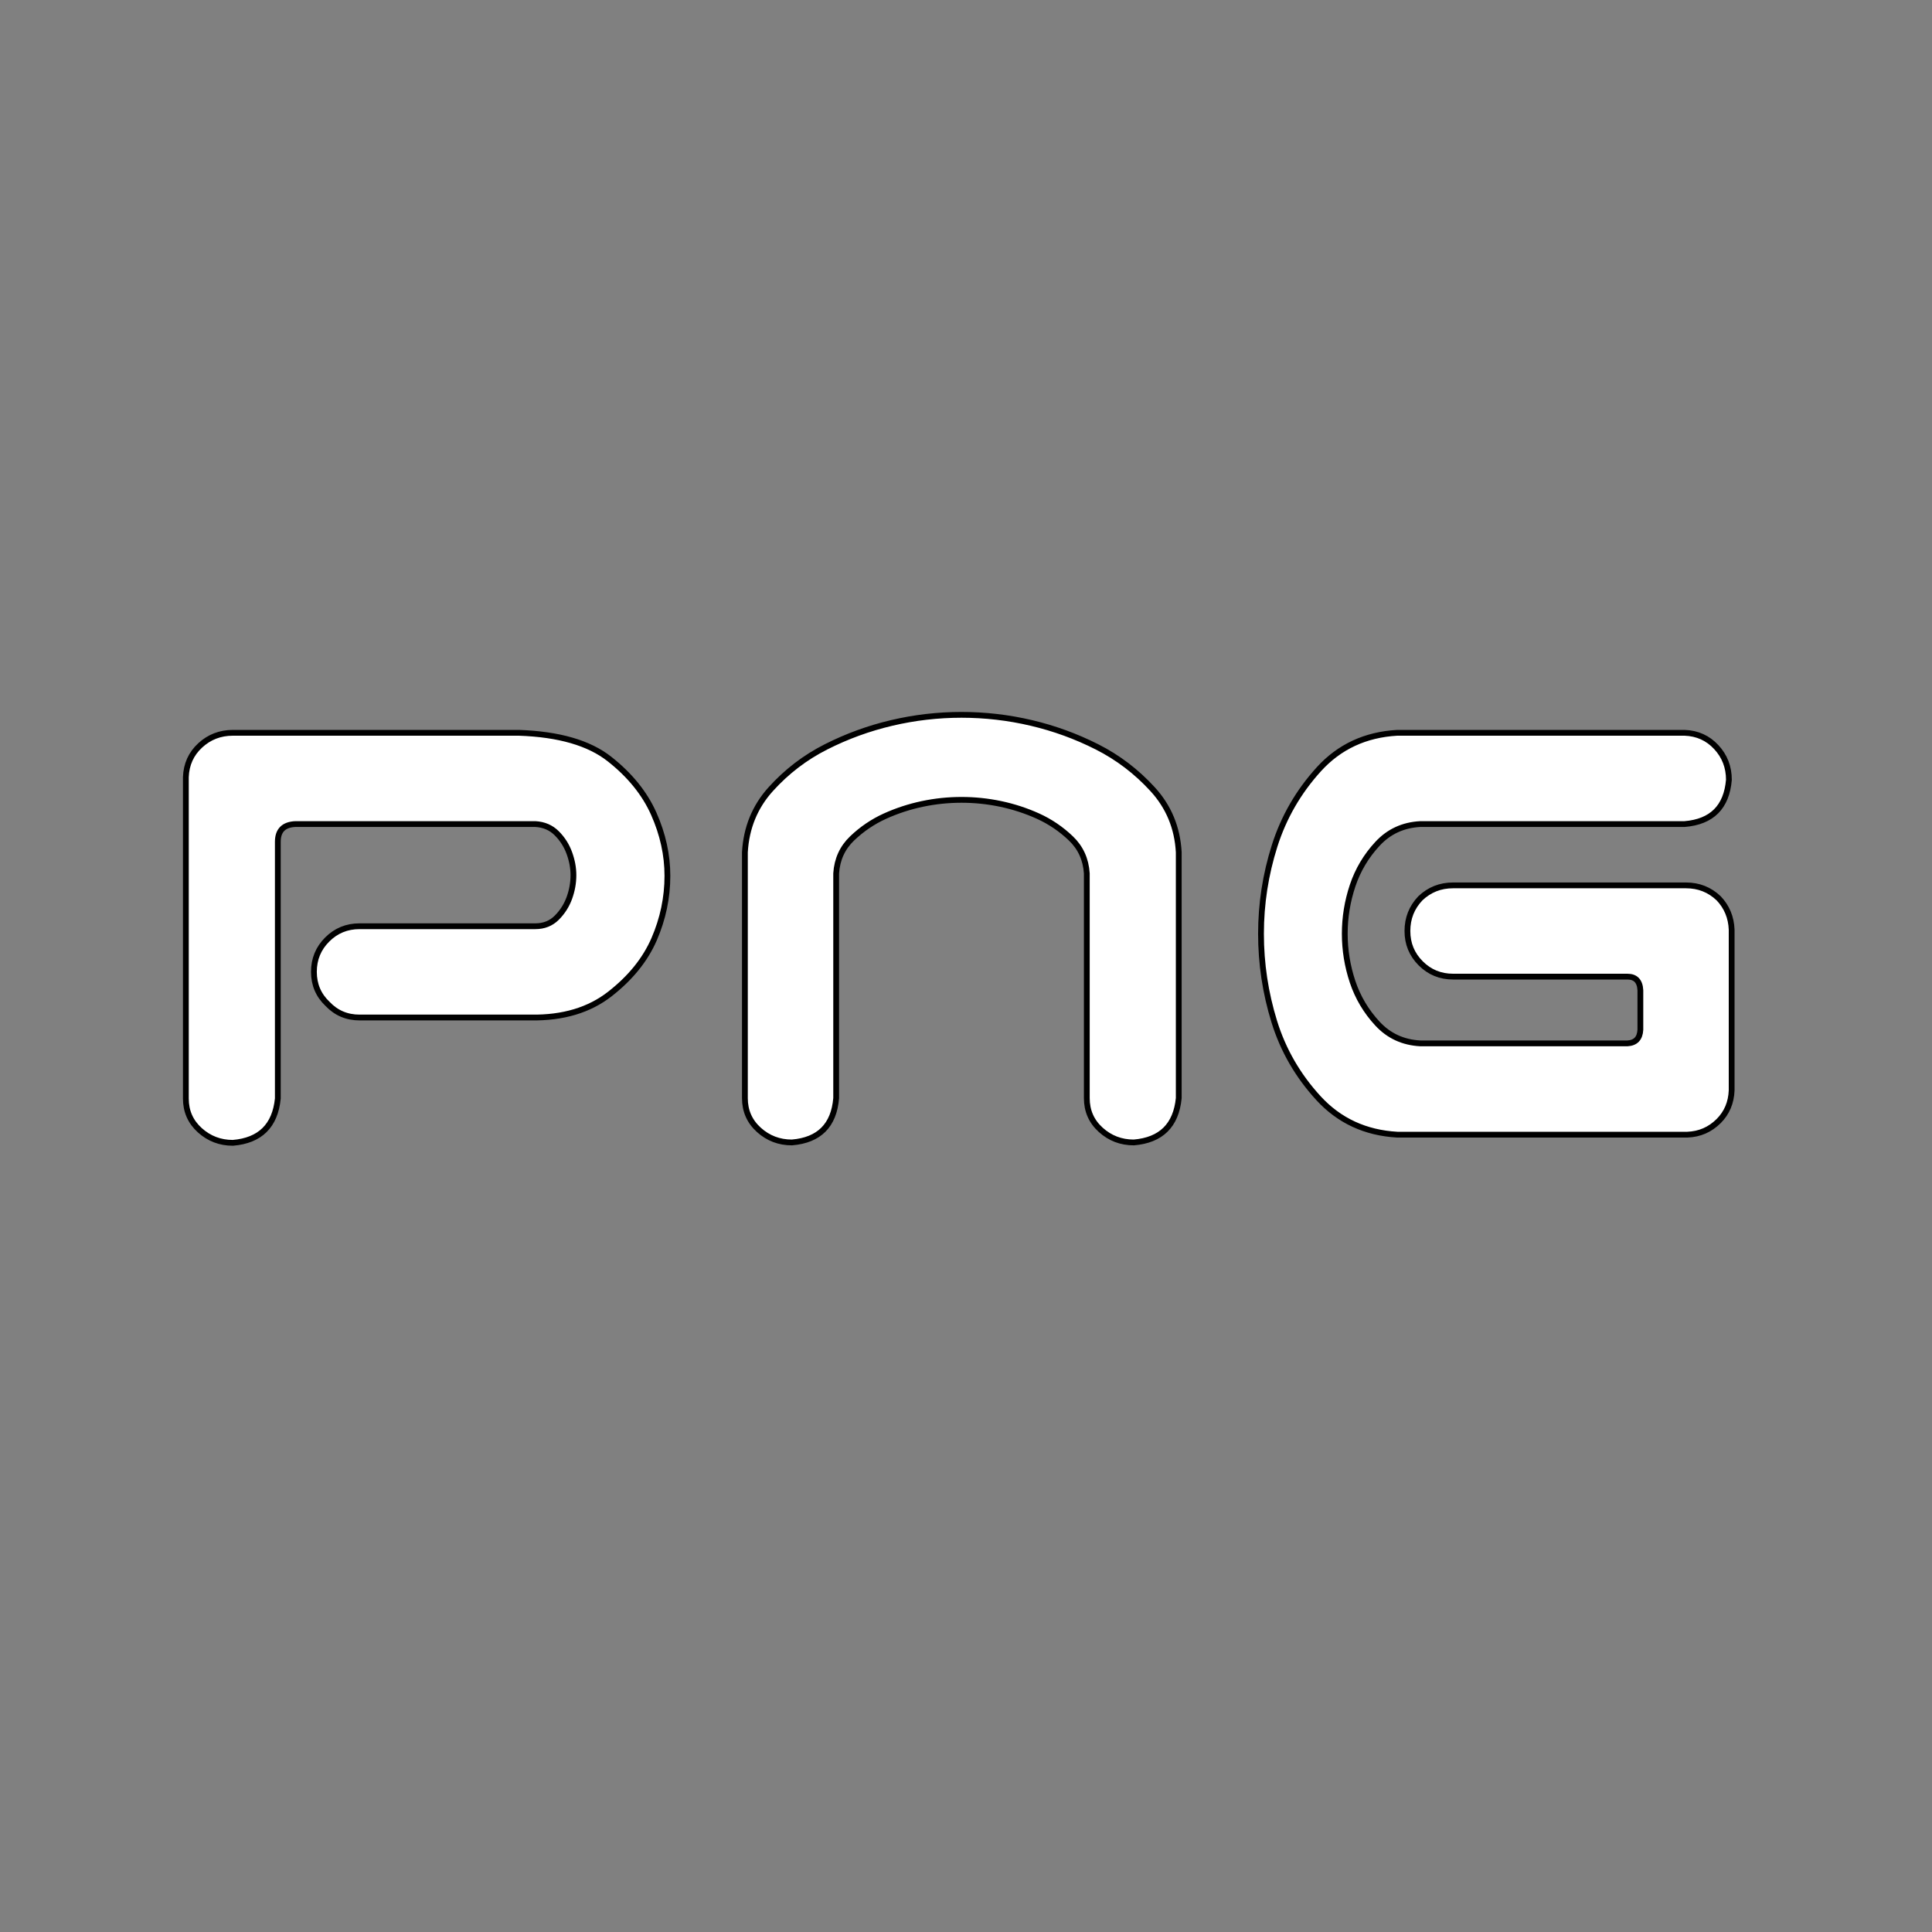 <?xml version="1.0" encoding="UTF-8" standalone="no"?>
<!DOCTYPE svg PUBLIC "-//W3C//DTD SVG 20010904//EN"
              "http://www.w3.org/TR/2001/REC-SVG-20010904/DTD/svg10.dtd">

<svg xmlns="http://www.w3.org/2000/svg"
     width="1.667in" height="1.667in"
     viewBox="0 0 1000 1000">
  <rect x="0" y="0" width="1000" height="1000" fill="#808080" stroke="none"/>
  <path id="パス"
        fill="white" stroke="black" stroke-width="3"
        d="M 143.80,568.61
           C 142.39,582.71 134.63,590.35 120.53,591.53
             113.96,591.53 108.26,589.36 103.44,585.02
             98.61,580.66 96.20,575.20 96.20,568.61
             96.20,568.61 96.20,402.22 96.20,402.22
             96.44,395.64 98.91,390.17 103.61,385.83
             108.32,381.48 113.96,379.30 120.53,379.30
             120.53,379.30 268.61,379.30 268.61,379.30
             289.29,380.01 304.91,384.53 315.48,392.88
             326.07,401.22 333.71,410.68 338.41,421.25
             343.10,431.82 345.45,442.52 345.45,453.33
             345.45,464.61 343.16,475.54 338.58,486.12
             333.99,496.70 326.35,506.16 315.66,514.50
             304.97,522.84 291.40,526.90 274.95,526.66
             274.95,526.66 186.11,526.66 186.11,526.66
             179.52,526.66 174.00,524.31 169.53,519.61
             164.83,515.14 162.48,509.62 162.48,503.03
             162.48,496.46 164.77,490.88 169.36,486.30
             173.94,481.71 179.52,479.42 186.11,479.42
             186.11,479.42 277.06,479.42 277.06,479.42
             281.53,479.42 285.23,477.95 288.17,475.02
             291.11,472.08 293.28,468.67 294.69,464.80
             296.10,460.91 296.81,456.98 296.81,452.98
             296.81,449.23 296.10,445.41 294.69,441.53
             293.28,437.65 291.11,434.23 288.17,431.30
             285.23,428.36 281.53,426.77 277.06,426.53
             277.06,426.53 152.97,426.53 152.97,426.53
             146.85,426.77 143.80,429.83 143.80,435.70
             143.80,435.70 143.80,568.61 143.80,568.61 Z
           M 497.67,370.00
           C 509.89,370.00 521.93,371.40 533.80,374.19
             545.67,376.98 557.02,381.12 567.83,386.59
             578.64,392.06 588.22,399.35 596.56,408.45
             604.91,417.56 609.43,428.45 610.12,441.14
             610.12,441.14 610.12,568.41 610.12,568.41
             608.72,582.51 600.96,590.15 586.86,591.33
             580.27,591.33 574.57,589.16 569.75,584.81
             564.94,580.46 562.53,574.99 562.53,568.41
             562.53,568.41 562.53,452.06 562.53,452.06
             562.06,444.78 559.30,438.73 554.25,433.92
             549.20,429.10 543.55,425.28 537.33,422.45
             531.10,419.63 524.63,417.52 517.94,416.11
             511.24,414.70 504.48,414.00 497.67,414.00
             490.86,414.00 484.10,414.70 477.41,416.11
             470.71,417.52 464.24,419.63 458.02,422.45
             451.79,425.28 446.14,429.10 441.09,433.92
             436.04,438.73 433.27,444.78 432.80,452.06
             432.80,452.06 432.80,568.41 432.80,568.41
             431.63,582.51 423.99,590.15 409.89,591.33
             403.30,591.33 397.60,589.16 392.78,584.81
             387.97,580.46 385.56,574.99 385.56,568.41
             385.56,568.41 385.56,441.14 385.56,441.14
             386.27,428.45 390.73,417.56 398.95,408.45
             407.18,399.35 416.70,392.06 427.52,386.59
             438.33,381.12 449.66,376.98 461.53,374.19
             473.41,371.40 485.45,370.00 497.67,370.00 Z
           M 723.19,379.30
           C 723.19,379.30 871.97,379.30 871.97,379.30
             878.54,379.54 884.00,382.01 888.34,386.70
             892.70,391.40 894.88,397.04 894.88,403.62
             893.70,417.73 886.06,425.37 871.97,426.53
             871.97,426.53 735.17,426.53 735.17,426.53
             726.24,427.00 718.84,430.41 712.97,436.77
             707.09,443.11 702.80,450.34 700.09,458.45
             697.39,466.56 696.05,474.84 696.05,483.30
             696.05,491.76 697.39,500.04 700.09,508.16
             702.80,516.26 707.09,523.48 712.97,529.83
             718.84,536.17 726.24,539.58 735.17,540.05
             735.17,540.05 842.34,540.05 842.34,540.05
             846.58,539.82 848.82,537.47 849.05,533.00
             849.05,533.00 849.05,512.56 849.05,512.56
             848.82,507.86 846.58,505.50 842.34,505.50
             842.34,505.50 752.09,505.50 752.09,505.50
             745.52,505.50 739.94,503.21 735.36,498.62
             730.77,494.04 728.48,488.46 728.48,481.89
             728.48,475.31 730.71,469.67 735.17,464.97
             739.88,460.50 745.52,458.27 752.09,458.27
             752.09,458.27 872.67,458.27 872.67,458.27
             879.25,458.27 884.89,460.50 889.59,464.97
             893.82,469.43 896.05,474.84 896.30,481.19
             896.30,481.19 896.30,564.38 896.30,564.38
             896.05,570.72 893.82,576.01 889.59,580.25
             885.12,584.71 879.72,587.06 873.38,587.30
             873.38,587.30 723.19,587.30 723.19,587.30
             706.74,586.36 693.16,580.07 682.47,568.44
             671.78,556.80 664.14,543.59 659.56,528.78
             654.98,513.97 652.69,498.81 652.69,483.30
             652.69,467.79 655.04,452.63 659.73,437.83
             664.43,423.02 672.07,409.79 682.64,398.16
             693.22,386.52 706.74,380.23 723.19,379.30 Z" />
</svg>
